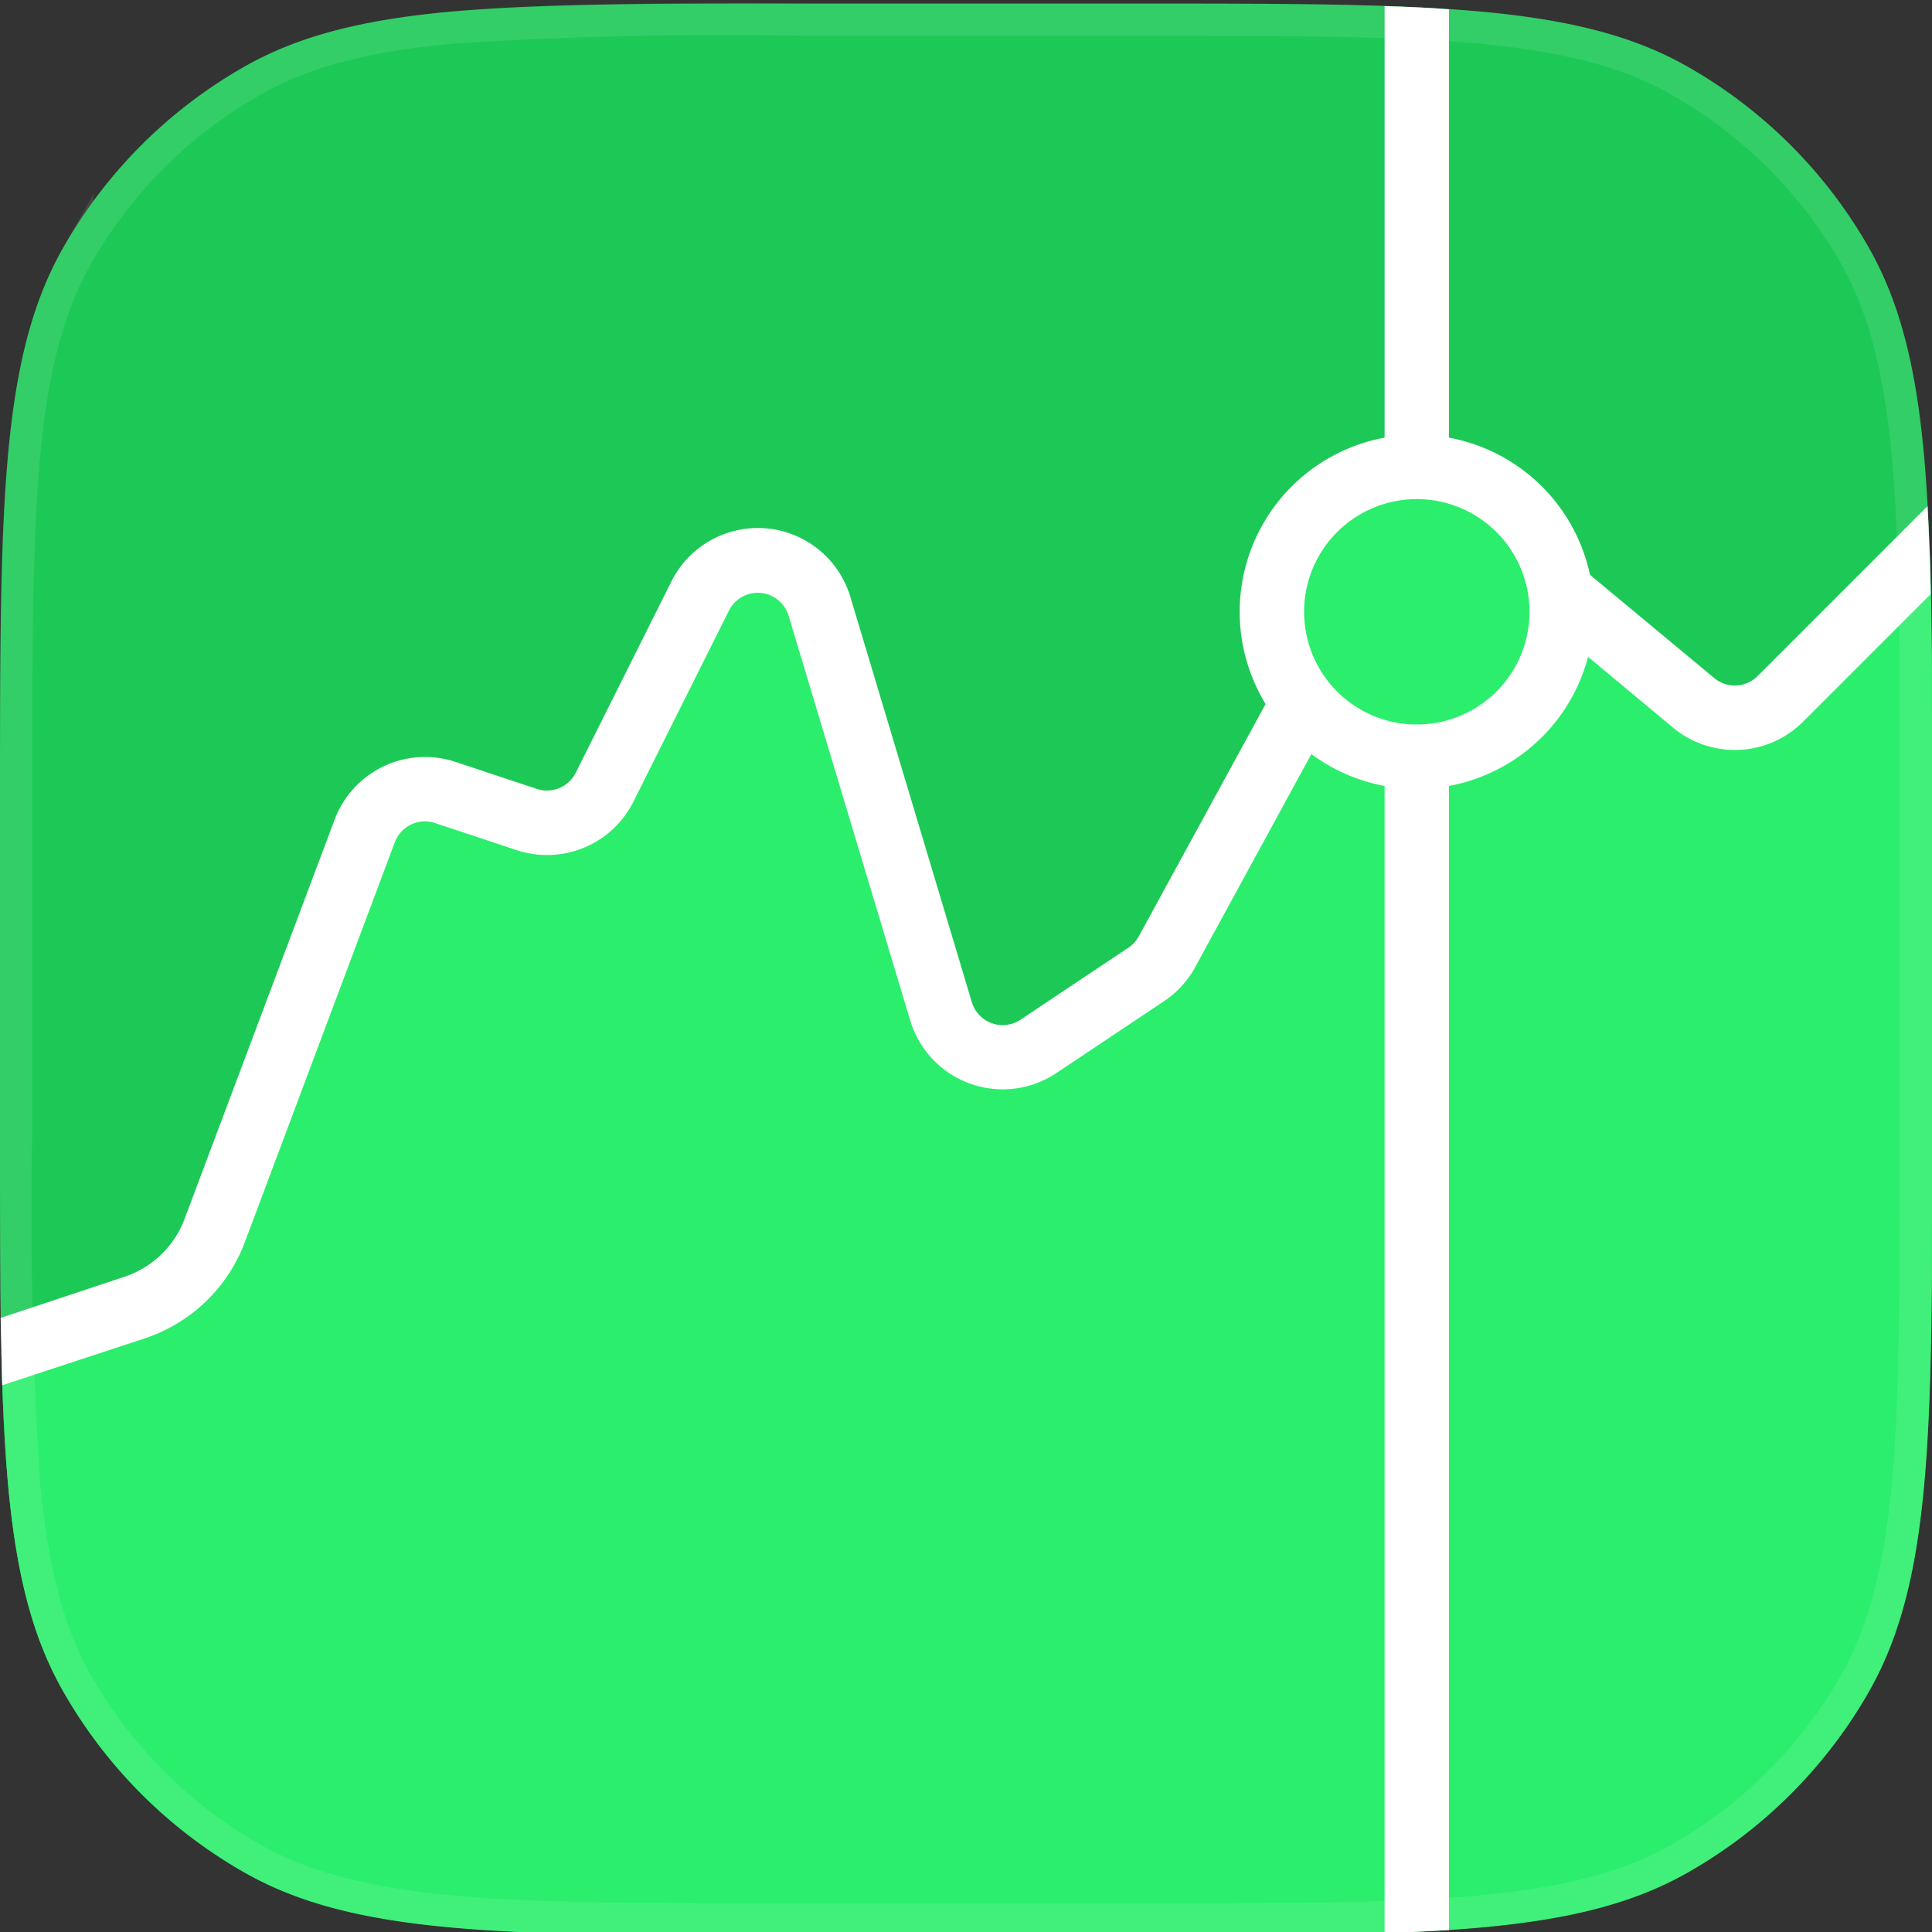 <svg xmlns="http://www.w3.org/2000/svg" width="60" height="60" fill="none" viewBox="0 0 60 60">
  <rect x="0" y="0" width="60" height="60" fill="#333333" stroke="none"/>
  <g clip-path="url(#a)">
    <path fill="#1DC956" d="M0 25.01c0-9.25 0-13.88 1.97-17.33a15 15 0 0 1 5.6-5.6C11.02.11 15.65.11 24.9.11h10.2c9.25 0 13.88 0 17.33 1.97a15 15 0 0 1 5.6 5.6C60 11.13 60 15.76 60 25v10.2c0 9.25 0 13.88-1.97 17.33a15 15 0 0 1-5.6 5.6c-3.45 1.97-8.08 1.97-17.33 1.97H24.9c-9.25 0-13.88 0-17.33-1.97a15 15 0 0 1-5.6-5.6C0 49.1 0 44.46 0 35.21v-10.2Z"></path>
    <path fill="#2BEE6C" d="M16.1 60c-3.82-.18-6.4-.64-8.53-1.86a15 15 0 0 1-5.6-5.6C.55 50.06.16 46.97.04 41.98L4.2 40.6a4 4 0 0 0 2.48-2.39l4.65-12.4a2 2 0 0 1 2.5-1.2l2.53.84a2 2 0 0 0 2.43-1l2.96-5.94a2 2 0 0 1 3.7.32l3.78 12.58a2 2 0 0 0 3.03 1.09l3.34-2.23a2 2 0 0 0 .65-.7l5.3-9.72a2 2 0 0 1 1.42-1.01l4.14-.69a2 2 0 0 1 1.6.44l3.9 3.24a2 2 0 0 0 2.7-.12l4.62-4.63c.08 2.2.08 4.8.08 7.93v10.2c0 9.25 0 13.88-1.97 17.33a15 15 0 0 1-5.6 5.6c-2.13 1.22-4.7 1.68-8.54 1.86H16.11Z"></path>
    <path fill="#fff" d="m.07 43.03-.05-2.1 3.85-1.28a3 3 0 0 0 1.86-1.79l4.66-12.4a3 3 0 0 1 3.75-1.8l2.53.84a1 1 0 0 0 1.21-.5l2.97-5.94a3 3 0 0 1 5.56.48l3.77 12.58a1 1 0 0 0 1.51.55l3.34-2.23a1 1 0 0 0 .33-.35l5.3-9.71a3 3 0 0 1 2.14-1.53l4.13-.69a3 3 0 0 1 2.41.66l3.9 3.24a1 1 0 0 0 1.34-.06l5.28-5.28c.05.85.08 1.75.1 2.73L56 22.41a3 3 0 0 1-4.04.19l-3.9-3.25a1 1 0 0 0-.8-.21l-4.13.69a1 1 0 0 0-.72.5l-5.3 9.72a3 3 0 0 1-.97 1.05l-3.34 2.23a3 3 0 0 1-4.53-1.63l-3.78-12.58a1 1 0 0 0-1.85-.16l-2.97 5.94a3 3 0 0 1-3.63 1.5l-2.53-.84a1 1 0 0 0-1.25.6l-4.65 12.4a5 5 0 0 1-3.1 3L.07 43.02Z"></path>
    <path fill="#fff" fill-rule="evenodd" d="M49.5 19a5.5 5.5 0 1 1-11 0 5.5 5.5 0 0 1 11 0Z" clip-rule="evenodd"></path>
    <path fill="#fff" d="M45 .28v59.66l-2 .1V.19c.7.02 1.37.05 2 .1Z"></path>
    <path fill="#2BEE6C" d="M47.5 19a3.5 3.5 0 1 1-7 0 3.5 3.5 0 0 1 7 0Z"></path>
    <path stroke="#fff" stroke-opacity=".1" d="M.5 25.01c0-4.63 0-8.08.24-10.8.25-2.7.73-4.64 1.66-6.28a14.5 14.5 0 0 1 5.42-5.41C9.46 1.58 11.39 1.1 14.1.85A133 133 0 0 1 24.9.61h10.2c4.63 0 8.08 0 10.8.24 2.7.25 4.65.73 6.28 1.67a14.5 14.5 0 0 1 5.42 5.4c.93 1.65 1.41 3.58 1.66 6.3.24 2.71.24 6.16.24 10.79v10.2c0 4.64 0 8.08-.24 10.8-.25 2.7-.73 4.65-1.66 6.28a14.5 14.5 0 0 1-5.42 5.42c-1.63.93-3.57 1.41-6.28 1.66-2.72.24-6.17.24-10.8.24H24.9c-4.63 0-8.08 0-10.8-.24-2.7-.25-4.64-.73-6.28-1.66a14.5 14.5 0 0 1-5.42-5.42C1.47 50.66 1 48.72.74 46.01A133 133 0 0 1 .5 35.2v-10.2Z"></path>
  </g>
  <defs>
    <clipPath id="a"><path fill="#fff" d="M0 0h60v60H0z"></path></clipPath>
  </defs>
</svg>